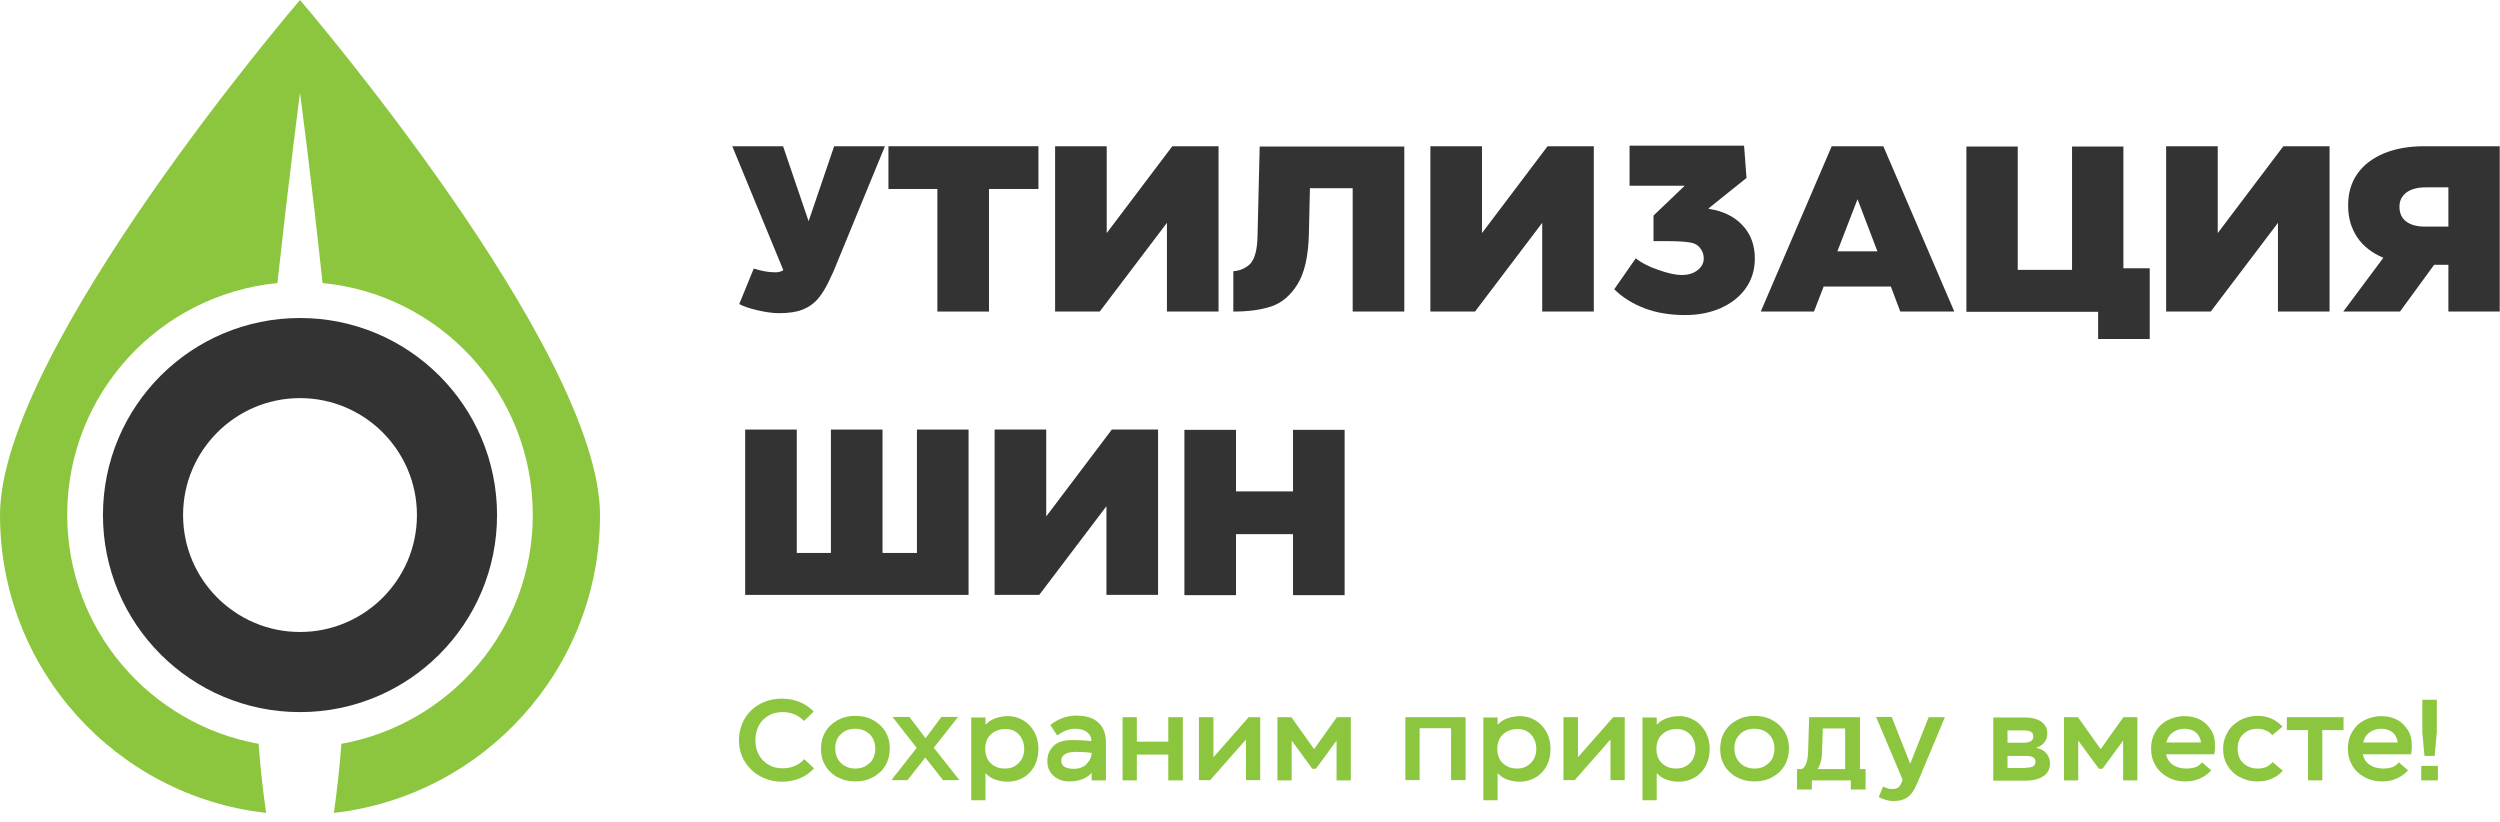 <svg width="219" height="72" viewBox="0 0 219 72" fill="none" xmlns="http://www.w3.org/2000/svg">
<path d="M73.071 12.81H77.521L73 23.808L72.788 24.255C72.435 25.056 72.058 25.692 71.681 26.139C71.305 26.586 70.834 26.916 70.292 27.128C69.75 27.34 69.067 27.434 68.243 27.434C67.678 27.434 67.042 27.34 66.336 27.175C65.629 27.01 65.088 26.822 64.758 26.634L66.03 23.525C66.689 23.737 67.325 23.855 67.914 23.855C68.22 23.855 68.455 23.784 68.62 23.666L64.146 12.81H68.597L70.834 19.381L73.071 12.81Z" fill="#333333"/>
<path d="M77.827 12.81H90.967V16.555H86.635V27.293H82.113V16.555H77.827V12.81Z" fill="#333333"/>
<path d="M106.745 12.81V27.293H102.223V19.522L96.336 27.293H92.427V12.81H96.949V20.417L102.694 12.81H106.721H106.745Z" fill="#333333"/>
<path d="M123.017 27.293H118.495V16.484H114.751L114.657 20.511C114.61 22.442 114.28 23.902 113.668 24.891C113.056 25.88 112.279 26.539 111.36 26.845C110.442 27.151 109.335 27.293 108.04 27.293V23.76C108.652 23.713 109.17 23.478 109.547 23.078C109.924 22.654 110.136 21.853 110.159 20.699L110.348 12.834H123.017V27.316V27.293Z" fill="#333333"/>
<path d="M139.618 12.81V27.293H135.097V19.522L129.21 27.293H125.301V12.81H129.822V20.417L135.568 12.81H139.595H139.618Z" fill="#333333"/>
<path d="M149.697 18.297C150.945 18.485 151.911 18.956 152.641 19.733C153.371 20.511 153.724 21.476 153.724 22.654C153.724 23.666 153.441 24.537 152.9 25.291C152.358 26.044 151.605 26.61 150.686 27.01C149.768 27.41 148.732 27.599 147.625 27.599C146.306 27.599 145.129 27.41 144.069 27.01C143.033 26.61 142.138 26.068 141.408 25.338L143.292 22.63C143.763 23.007 144.422 23.36 145.27 23.642C146.118 23.949 146.801 24.09 147.319 24.09C147.884 24.09 148.355 23.949 148.708 23.666C149.061 23.384 149.25 23.054 149.25 22.63C149.25 22.277 149.132 21.971 148.896 21.688C148.661 21.405 148.331 21.264 147.884 21.217C147.578 21.17 146.942 21.123 146.024 21.123C145.435 21.123 145.035 21.123 144.846 21.123V18.886L147.578 16.272H142.75V12.763H152.782L152.994 15.589L149.674 18.25L149.697 18.297Z" fill="#333333"/>
<path d="M171.197 27.293H166.464L165.639 25.103H159.752L158.905 27.293H154.242L160.459 12.81H164.98L171.197 27.293ZM162.719 17.45L160.953 22.018H164.462L162.719 17.45Z" fill="#333333"/>
<path d="M186.009 12.81V23.502H188.316V29.695H183.795V27.316H172.256V12.834H176.754V23.643H181.511V12.834H186.032L186.009 12.81Z" fill="#333333"/>
<path d="M204.07 12.81V27.293H199.549V19.522L193.662 27.293H189.753V12.81H194.274V20.417L200.02 12.81H204.047H204.07Z" fill="#333333"/>
<path d="M219 27.293H214.479V23.195H213.231L210.24 27.293H205.271L208.78 22.583C207.791 22.159 207.014 21.57 206.496 20.793C205.978 20.016 205.695 19.098 205.695 18.015C205.695 16.931 205.954 16.013 206.496 15.236C207.037 14.459 207.815 13.87 208.804 13.446C209.816 13.023 210.994 12.81 212.359 12.81H218.976V27.293H219ZM214.479 19.852V16.413H212.501C211.794 16.413 211.229 16.555 210.805 16.861C210.405 17.167 210.193 17.567 210.193 18.109C210.193 18.674 210.381 19.098 210.782 19.404C211.182 19.71 211.747 19.852 212.477 19.852H214.455H214.479Z" fill="#333333"/>
<path d="M80.323 48.439V37.63H84.845V52.113H65.276V37.63H69.797V48.439H72.788V37.63H77.309V48.439H80.3H80.323Z" fill="#333333"/>
<path d="M101.446 37.63V52.113H96.925V44.342L91.038 52.113H87.129V37.63H91.65V45.236L97.396 37.63H101.423H101.446Z" fill="#333333"/>
<path d="M113.268 43.046V37.654H117.789V52.136H113.268V46.791H108.275V52.136H103.754V37.654H108.275V43.046H113.268Z" fill="#333333"/>
<path d="M66.571 67.984C66.006 67.678 65.559 67.231 65.229 66.689C64.899 66.147 64.735 65.511 64.735 64.829C64.735 64.146 64.899 63.533 65.229 62.968C65.559 62.403 66.006 61.979 66.571 61.673C67.136 61.367 67.772 61.202 68.479 61.202C69.609 61.202 70.551 61.579 71.281 62.333L70.433 63.157C69.939 62.639 69.303 62.38 68.549 62.38C68.102 62.38 67.678 62.474 67.325 62.686C66.972 62.898 66.665 63.18 66.477 63.557C66.289 63.934 66.171 64.358 66.171 64.829C66.171 65.3 66.265 65.747 66.477 66.124C66.689 66.501 66.972 66.783 67.325 66.995C67.678 67.207 68.102 67.301 68.549 67.301C69.326 67.301 69.962 67.042 70.457 66.501L71.305 67.301C70.975 67.678 70.551 67.984 70.08 68.172C69.609 68.361 69.091 68.479 68.526 68.479C67.819 68.479 67.184 68.314 66.618 68.008L66.571 67.984Z" fill="#8CC63F"/>
<path d="M73.377 68.102C72.929 67.843 72.553 67.513 72.294 67.065C72.035 66.618 71.917 66.147 71.917 65.605C71.917 65.064 72.035 64.569 72.294 64.122C72.553 63.675 72.906 63.345 73.377 63.086C73.848 62.827 74.342 62.709 74.931 62.709C75.52 62.709 76.038 62.827 76.485 63.086C76.933 63.321 77.309 63.675 77.568 64.098C77.827 64.546 77.945 65.017 77.945 65.558C77.945 66.1 77.827 66.594 77.568 67.042C77.309 67.489 76.956 67.819 76.485 68.078C76.014 68.337 75.52 68.455 74.931 68.455C74.342 68.455 73.848 68.337 73.377 68.078V68.102ZM76.179 66.853C76.509 66.524 76.674 66.1 76.674 65.582C76.674 65.064 76.509 64.64 76.179 64.31C75.849 64.004 75.425 63.839 74.907 63.839C74.389 63.839 73.966 64.004 73.659 64.31C73.33 64.616 73.165 65.04 73.165 65.558C73.165 66.076 73.33 66.5 73.659 66.83C73.989 67.16 74.413 67.325 74.931 67.325C75.449 67.325 75.849 67.16 76.179 66.83V66.853Z" fill="#8CC63F"/>
<path d="M81.807 65.512L84.044 68.338H82.608L81.053 66.359L79.499 68.338H78.086L80.3 65.512L78.181 62.804H79.664L81.077 64.664L82.466 62.804H83.926L81.807 65.488V65.512Z" fill="#8CC63F"/>
<path d="M89.625 63.086C90.049 63.345 90.355 63.674 90.614 64.122C90.85 64.569 90.967 65.064 90.967 65.605C90.967 66.147 90.85 66.665 90.614 67.112C90.379 67.536 90.049 67.889 89.625 68.125C89.225 68.361 88.754 68.478 88.259 68.478C87.859 68.478 87.506 68.408 87.176 68.29C86.846 68.172 86.564 67.984 86.328 67.725V70.103H85.08V62.85H86.328V63.486C86.564 63.227 86.87 63.039 87.2 62.921C87.529 62.803 87.906 62.732 88.283 62.732C88.777 62.732 89.225 62.85 89.649 63.109L89.625 63.086ZM89.248 66.83C89.555 66.524 89.719 66.1 89.719 65.605C89.719 65.111 89.555 64.663 89.248 64.334C88.942 64.004 88.542 63.863 88.047 63.863C87.553 63.863 87.129 64.028 86.799 64.334C86.47 64.64 86.305 65.064 86.305 65.605C86.305 66.147 86.47 66.547 86.776 66.853C87.106 67.159 87.506 67.324 88.024 67.324C88.542 67.324 88.919 67.159 89.225 66.853L89.248 66.83Z" fill="#8CC63F"/>
<path d="M96.242 63.322C96.666 63.722 96.878 64.287 96.878 65.041V68.361H95.63V67.702C95.442 67.914 95.183 68.102 94.853 68.243C94.523 68.385 94.123 68.455 93.675 68.455C93.299 68.455 92.945 68.385 92.663 68.22C92.38 68.079 92.145 67.867 91.98 67.584C91.815 67.325 91.745 67.019 91.745 66.666C91.745 66.124 91.933 65.7 92.286 65.347C92.639 64.994 93.204 64.829 93.958 64.829C94.476 64.829 95.041 64.853 95.606 64.923C95.606 64.57 95.465 64.311 95.206 64.123C94.971 63.934 94.617 63.84 94.146 63.84C93.887 63.84 93.628 63.887 93.346 64.005C93.063 64.123 92.828 64.264 92.616 64.429L92.004 63.51C92.333 63.251 92.686 63.039 93.087 62.898C93.487 62.757 93.887 62.686 94.288 62.686C95.159 62.686 95.795 62.898 96.219 63.298L96.242 63.322ZM95.135 66.972C95.418 66.713 95.583 66.407 95.63 66.053V65.959C95.23 65.889 94.759 65.865 94.288 65.865C93.817 65.865 93.463 65.936 93.275 66.077C93.063 66.218 92.969 66.407 92.969 66.642C92.969 67.113 93.346 67.349 94.099 67.349C94.5 67.349 94.853 67.231 95.159 66.972H95.135Z" fill="#8CC63F"/>
<path d="M102.341 64.97V62.827H103.613V68.361H102.341V66.1H99.586V68.361H98.338V62.827H99.586V64.97H102.341Z" fill="#8CC63F"/>
<path d="M110.395 62.827V68.337H109.147V64.781L106.015 68.337H105.026V62.827H106.297V66.335L109.382 62.827H110.395Z" fill="#8CC63F"/>
<path d="M115.128 65.605L117.106 62.827H118.331V68.361H117.083V64.875L115.269 67.348H114.963L113.15 64.875V68.361H111.902V62.827H113.126L115.104 65.605H115.128Z" fill="#8CC63F"/>
<path d="M128.386 62.827V68.337H127.114V63.792H124.359V68.337H123.111V62.827H128.386Z" fill="#8CC63F"/>
<path d="M134.485 63.086C134.909 63.345 135.215 63.674 135.474 64.122C135.709 64.569 135.827 65.064 135.827 65.605C135.827 66.147 135.709 66.665 135.474 67.112C135.238 67.536 134.909 67.889 134.485 68.125C134.085 68.361 133.614 68.478 133.119 68.478C132.719 68.478 132.365 68.408 132.036 68.29C131.706 68.172 131.424 67.984 131.188 67.725V70.103H129.94V62.85H131.188V63.486C131.424 63.227 131.73 63.039 132.059 62.921C132.389 62.803 132.766 62.732 133.143 62.732C133.637 62.732 134.085 62.85 134.508 63.109L134.485 63.086ZM134.108 66.83C134.414 66.524 134.579 66.1 134.579 65.605C134.579 65.111 134.414 64.663 134.108 64.334C133.802 64.004 133.402 63.863 132.907 63.863C132.413 63.863 131.989 64.028 131.659 64.334C131.329 64.64 131.165 65.064 131.165 65.605C131.165 66.147 131.329 66.547 131.635 66.853C131.965 67.159 132.365 67.324 132.884 67.324C133.402 67.324 133.778 67.159 134.085 66.853L134.108 66.83Z" fill="#8CC63F"/>
<path d="M142.326 62.827V68.337H141.078V64.781L137.946 68.337H136.957V62.827H138.229V66.335L141.314 62.827H142.326Z" fill="#8CC63F"/>
<path d="M148.426 63.086C148.849 63.345 149.156 63.674 149.415 64.122C149.65 64.569 149.768 65.064 149.768 65.605C149.768 66.147 149.65 66.665 149.415 67.112C149.179 67.536 148.849 67.889 148.426 68.125C148.025 68.361 147.554 68.478 147.06 68.478C146.659 68.478 146.306 68.408 145.976 68.29C145.647 68.172 145.364 67.984 145.129 67.725V70.103H143.881V62.85H145.129V63.486C145.364 63.227 145.67 63.039 146 62.921C146.33 62.803 146.706 62.732 147.083 62.732C147.578 62.732 148.025 62.85 148.449 63.109L148.426 63.086ZM148.049 66.83C148.355 66.524 148.52 66.1 148.52 65.605C148.52 65.111 148.355 64.663 148.049 64.334C147.743 64.004 147.342 63.863 146.848 63.863C146.353 63.863 145.929 64.028 145.6 64.334C145.27 64.64 145.105 65.064 145.105 65.605C145.105 66.147 145.27 66.547 145.576 66.853C145.906 67.159 146.306 67.324 146.824 67.324C147.342 67.324 147.719 67.159 148.025 66.853L148.049 66.83Z" fill="#8CC63F"/>
<path d="M152.146 68.102C151.699 67.843 151.322 67.513 151.063 67.065C150.804 66.618 150.686 66.147 150.686 65.605C150.686 65.064 150.804 64.569 151.063 64.122C151.322 63.675 151.675 63.345 152.146 63.086C152.617 62.827 153.112 62.709 153.7 62.709C154.289 62.709 154.807 62.827 155.255 63.086C155.702 63.321 156.079 63.675 156.338 64.098C156.597 64.546 156.715 65.017 156.715 65.558C156.715 66.1 156.597 66.594 156.338 67.042C156.079 67.489 155.726 67.819 155.255 68.078C154.784 68.337 154.289 68.455 153.7 68.455C153.112 68.455 152.617 68.337 152.146 68.078V68.102ZM154.948 66.853C155.278 66.524 155.443 66.1 155.443 65.582C155.443 65.064 155.278 64.64 154.948 64.31C154.619 64.004 154.195 63.839 153.677 63.839C153.159 63.839 152.735 64.004 152.429 64.31C152.099 64.616 151.934 65.04 151.934 65.558C151.934 66.076 152.099 66.5 152.429 66.83C152.758 67.16 153.182 67.325 153.7 67.325C154.218 67.325 154.619 67.16 154.948 66.83V66.853Z" fill="#8CC63F"/>
<path d="M162.908 67.371H163.426V69.161H162.131V68.361H158.716V69.161H157.421V67.371H157.751C157.915 67.371 158.033 67.254 158.175 66.995C158.292 66.759 158.363 66.406 158.386 65.982L158.481 62.827H162.931V67.348L162.908 67.371ZM161.66 63.816H159.682L159.611 65.817C159.611 66.477 159.47 66.995 159.211 67.371H161.636V63.816H161.66Z" fill="#8CC63F"/>
<path d="M169.007 62.827H170.373L168.065 68.338L167.876 68.761C167.665 69.279 167.382 69.633 167.099 69.845C166.793 70.057 166.393 70.174 165.851 70.174C165.616 70.174 165.38 70.127 165.145 70.057C164.909 69.986 164.721 69.915 164.58 69.821L164.957 68.903C165.098 68.973 165.239 69.02 165.38 69.068C165.522 69.115 165.663 69.115 165.781 69.115C166.016 69.115 166.181 69.068 166.299 68.973C166.417 68.879 166.534 68.691 166.628 68.432L166.676 68.314L164.344 62.804H165.71L167.335 66.901L168.96 62.804L169.007 62.827Z" fill="#8CC63F"/>
<path d="M179.25 65.982C179.462 66.218 179.58 66.524 179.58 66.877C179.58 67.348 179.392 67.725 179.015 67.984C178.638 68.243 178.12 68.384 177.461 68.384H174.611V62.85H177.366C177.979 62.85 178.473 62.968 178.826 63.227C179.18 63.486 179.344 63.816 179.344 64.263C179.344 64.569 179.25 64.828 179.085 65.04C178.897 65.252 178.662 65.417 178.355 65.511C178.756 65.582 179.062 65.746 179.274 66.006L179.25 65.982ZM175.859 63.957V65.064H177.272C177.837 65.064 178.12 64.875 178.12 64.499C178.12 64.145 177.837 63.98 177.272 63.98H175.859V63.957ZM177.437 67.254C177.743 67.254 177.955 67.207 178.096 67.136C178.238 67.042 178.308 66.924 178.308 66.712C178.308 66.382 178.026 66.218 177.484 66.218H175.859V67.277H177.437V67.254Z" fill="#8CC63F"/>
<path d="M184.031 65.605L186.009 62.827H187.233V68.361H185.985V64.875L184.172 67.348H183.866L182.053 64.875V68.361H180.805V62.827H182.029L184.007 65.605H184.031Z" fill="#8CC63F"/>
<path d="M189.753 66.076C189.824 66.477 190.036 66.783 190.342 66.995C190.648 67.207 191.048 67.324 191.519 67.324C191.825 67.324 192.108 67.277 192.32 67.207C192.532 67.136 192.744 66.971 192.908 66.783L193.709 67.489C193.097 68.125 192.343 68.455 191.448 68.455C190.883 68.455 190.365 68.337 189.894 68.078C189.423 67.819 189.07 67.489 188.811 67.042C188.552 66.594 188.434 66.123 188.434 65.582C188.434 65.04 188.552 64.546 188.811 64.122C189.046 63.698 189.4 63.345 189.847 63.109C190.295 62.874 190.789 62.732 191.378 62.732C191.896 62.732 192.367 62.85 192.767 63.062C193.167 63.274 193.474 63.604 193.709 63.98C193.945 64.357 194.039 64.828 194.039 65.323C194.039 65.488 194.039 65.723 193.968 66.076H189.753ZM190.318 64.169C190.036 64.381 189.847 64.687 189.776 65.04H192.814C192.744 64.64 192.579 64.334 192.343 64.145C192.084 63.957 191.778 63.839 191.378 63.839C190.954 63.839 190.601 63.957 190.318 64.169Z" fill="#8CC63F"/>
<path d="M196.229 68.102C195.781 67.866 195.405 67.513 195.146 67.089C194.886 66.665 194.745 66.171 194.745 65.605C194.745 65.04 194.886 64.569 195.146 64.122C195.405 63.675 195.781 63.345 196.229 63.086C196.676 62.85 197.194 62.709 197.759 62.709C198.183 62.709 198.584 62.78 198.96 62.944C199.337 63.109 199.667 63.345 199.949 63.651L199.055 64.404C198.866 64.192 198.678 64.051 198.466 63.981C198.254 63.886 197.995 63.839 197.736 63.839C197.241 63.839 196.841 64.004 196.511 64.31C196.182 64.616 196.017 65.04 196.017 65.582C196.017 66.124 196.182 66.547 196.511 66.853C196.841 67.16 197.265 67.325 197.783 67.325C198.042 67.325 198.277 67.277 198.489 67.207C198.701 67.112 198.89 66.971 199.078 66.759L199.973 67.513C199.714 67.819 199.384 68.055 198.984 68.219C198.607 68.384 198.183 68.455 197.759 68.455C197.194 68.455 196.7 68.337 196.229 68.078V68.102Z" fill="#8CC63F"/>
<path d="M200.326 62.827H205.295V63.957H203.434V68.361H202.186V63.957H200.326V62.827Z" fill="#8CC63F"/>
<path d="M206.99 66.076C207.061 66.477 207.273 66.783 207.579 66.995C207.885 67.207 208.286 67.324 208.756 67.324C209.063 67.324 209.345 67.277 209.557 67.207C209.769 67.136 209.981 66.971 210.146 66.783L210.946 67.489C210.334 68.125 209.581 68.455 208.686 68.455C208.121 68.455 207.603 68.337 207.132 68.078C206.661 67.819 206.307 67.489 206.048 67.042C205.789 66.594 205.672 66.123 205.672 65.582C205.672 65.04 205.789 64.546 206.048 64.122C206.284 63.698 206.637 63.345 207.085 63.109C207.532 62.874 208.026 62.732 208.615 62.732C209.133 62.732 209.604 62.85 210.005 63.062C210.405 63.274 210.711 63.604 210.946 63.98C211.182 64.357 211.276 64.828 211.276 65.323C211.276 65.488 211.276 65.723 211.206 66.076H206.99ZM207.556 64.169C207.273 64.381 207.085 64.687 207.014 65.04H210.052C209.981 64.64 209.816 64.334 209.581 64.145C209.322 63.957 209.016 63.839 208.615 63.839C208.191 63.839 207.838 63.957 207.556 64.169Z" fill="#8CC63F"/>
<path d="M212.1 68.361V67.089H213.56V68.361H212.1ZM212.195 64.122V61.296H213.466V64.122L213.278 66.218H212.383L212.195 64.146V64.122Z" fill="#8CC63F"/>
<path d="M52.56 45.119C52.56 30.613 26.28 0 26.28 0C26.28 0 0 30.613 0 45.119C0 58.636 10.197 69.75 23.313 71.21C23.054 69.421 22.818 67.372 22.654 65.158C13.117 63.439 5.887 55.127 5.887 45.095C5.887 34.498 13.964 25.809 24.302 24.796C25.314 15.542 26.28 8.124 26.28 8.124C26.28 8.124 27.269 15.542 28.258 24.796C38.596 25.785 46.673 34.498 46.673 45.095C46.673 55.127 39.444 63.439 29.907 65.158C29.742 67.372 29.506 69.397 29.247 71.21C42.364 69.727 52.56 58.612 52.56 45.119Z" fill="#8CC63F"/>
<path d="M43.541 45.119C43.541 35.582 35.817 27.858 26.28 27.858C16.743 27.858 9.019 35.582 9.019 45.119C9.019 54.656 16.743 62.38 26.28 62.38C35.817 62.38 43.541 54.656 43.541 45.119ZM16.037 45.119C16.037 39.467 20.628 34.875 26.28 34.875C31.932 34.875 36.524 39.467 36.524 45.119C36.524 50.77 31.932 55.362 26.28 55.362C20.628 55.362 16.037 50.77 16.037 45.119Z" fill="#333333"/>
</svg>
